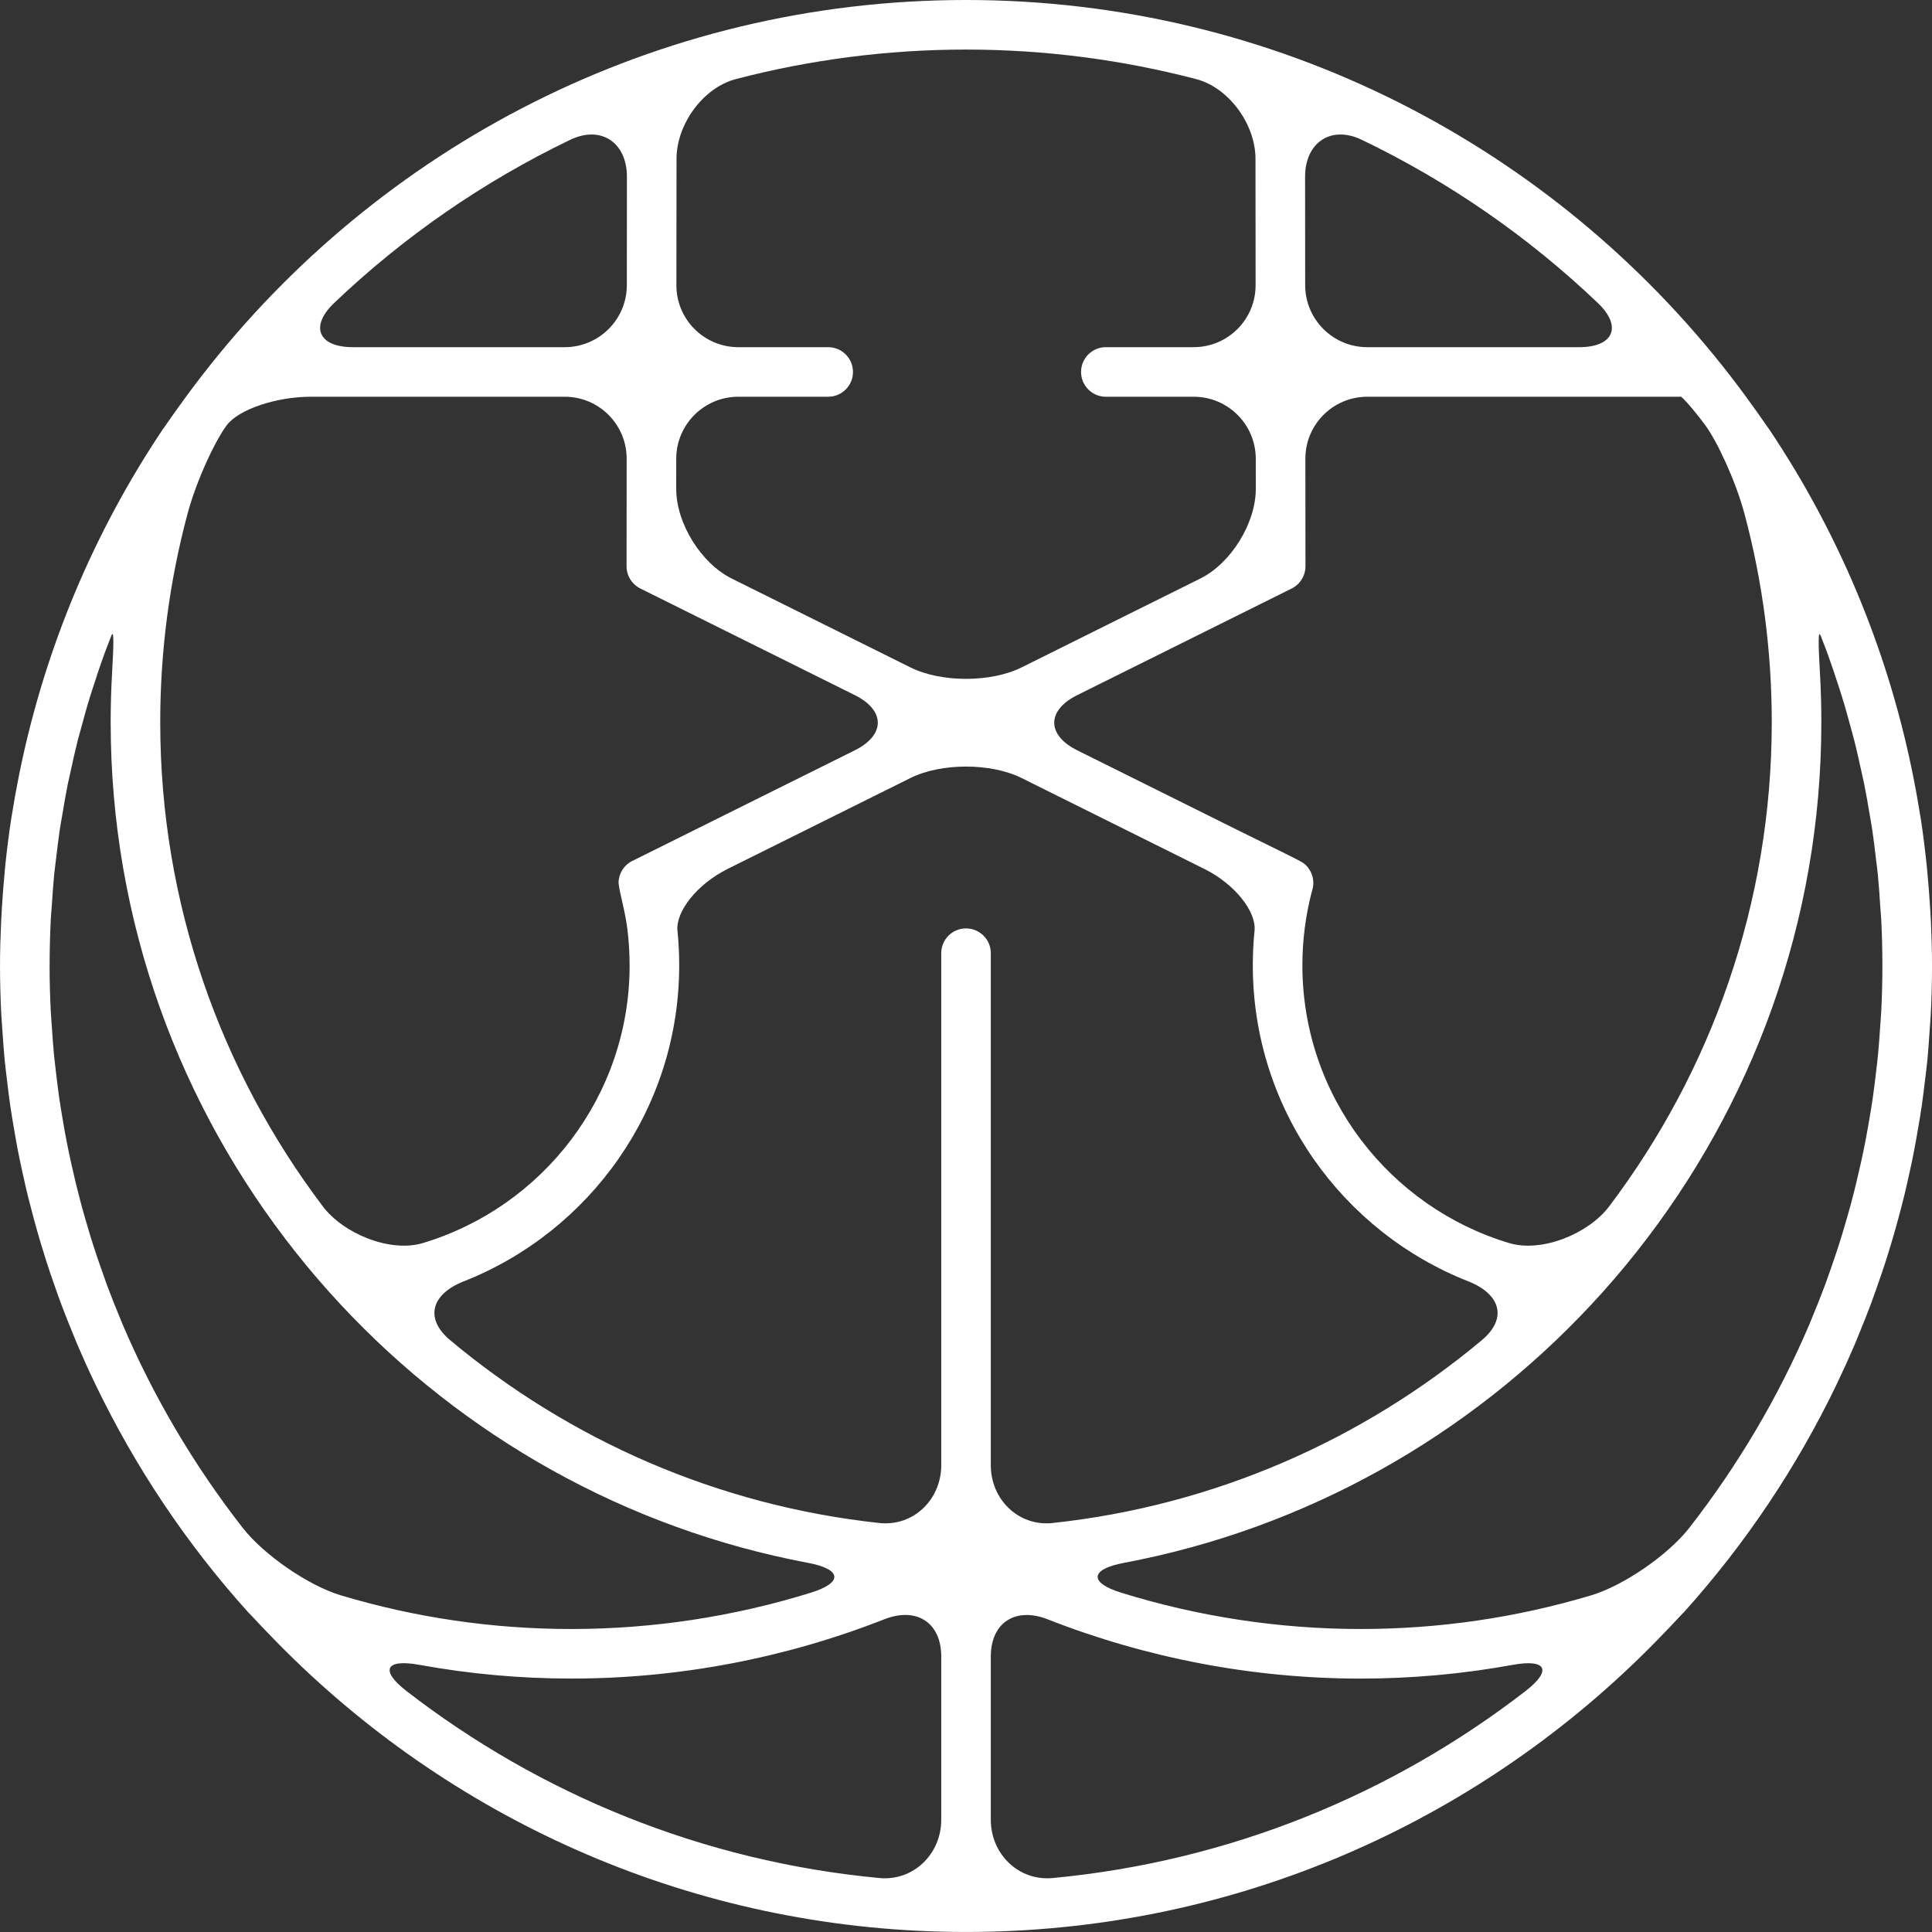 <svg xmlns="http://www.w3.org/2000/svg" width="200" height="199.998" viewBox="0 0 200 199.998"><rect x="0" y="0" width="200" height="199.998" fill="#333333" stroke="none"/><path fill="#fff" d="M199.812 94.11c-.072-1.206-.161-2.406-.274-3.6l-.099-1.043c-.159-1.532-.351-3.058-.579-4.574l-.074-.438c-.221-1.397-.468-2.782-.747-4.161l-.172-.843c-2.604-12.466-7.569-24.347-14.751-35.056l-.112-.15c-.066-.078-1.714-2.531-3.882-5.335-18.309-23.655-46.968-38.91-79.123-38.91-32.158 0-60.819 15.258-79.122 38.916-2.168 2.801-3.819 5.254-3.882 5.333l-.113.147c-7.177 10.708-12.14 22.582-14.747 35.045l-.176.858c-.275 1.369-.523 2.748-.742 4.136l-.077.464c-.228 1.51-.421 3.036-.582 4.568l-.095 1.046c-.113 1.194-.206 2.394-.276 3.597l-.07 1.288c-.069 1.526-.117 3.058-.117 4.602 0 1.635.045 3.261.125 4.878.03.617.086 1.228.125 1.842.067.993.133 1.986.228 2.971.073.742.169 1.479.257 2.218.1.85.2 1.695.323 2.535.113.783.247 1.563.379 2.343.135.793.272 1.589.426 2.375.153.78.318 1.555.489 2.328.172.793.354 1.582.545 2.365.185.739.375 1.476.573 2.209.226.833.46 1.664.705 2.491.199.657.399 1.315.608 1.971.297.93.614 1.852.94 2.77.188.532.373 1.068.57 1.595.408 1.09.837 2.168 1.278 3.236l.426 1.04c.577 1.347 1.176 2.679 1.808 3.994l.094.194c4.087 8.491 9.38 16.437 15.806 23.567l.125.115c.072.06 2.049 2.253 4.593 4.719 18.012 17.473 42.56 28.241 69.576 28.241 27.015 0 51.564-10.769 69.575-28.238 2.544-2.466 4.522-4.658 4.594-4.718l.126-.119c6.426-7.131 11.718-15.073 15.808-23.563l.099-.214c.628-1.31 1.229-2.635 1.802-3.976l.431-1.053c.44-1.065.866-2.137 1.273-3.221.197-.536.386-1.071.576-1.61.323-.915.637-1.83.935-2.754.211-.658.411-1.319.61-1.983.244-.82.479-1.647.703-2.481.201-.736.391-1.476.575-2.215.189-.783.37-1.569.542-2.359.173-.776.339-1.554.489-2.334.153-.786.291-1.579.426-2.372.135-.779.267-1.56.379-2.343.122-.84.223-1.686.323-2.532.091-.739.186-1.479.26-2.221.094-.984.159-1.978.226-2.967.039-.614.097-1.229.127-1.846.076-1.617.123-3.243.123-4.878 0-1.544-.048-3.077-.115-4.605l-.074-1.285zm-33.232 30.774c-2.134 2.825-6.958 4.815-10.354 3.797-12.367-3.71-21.403-15.192-21.403-28.749 0-2.594.329-5.163.978-7.638.27-.743.188-1.592-.254-2.284-.156-.244-.349-.454-.566-.63-.37-.288-3.315-1.686-6.487-3.265l-16.981-8.443c-3.172-1.576-3.172-4.136 0-5.711l22.206-11.041c.871-.436 1.422-1.325 1.422-2.3l-.009-11.132c-.007-3.543 2.863-6.417 6.408-6.417h32.185l.251-.012c.138-.016 1.31 1.278 2.547 2.951s3.158 5.78 4.073 9.205c1.87 6.996 2.816 14.218 2.816 21.549-.001 18.786-6.277 36.149-16.832 50.12zm-69.143-26.209v53.008c0 3.547-2.879 6.356-6.402 5.978-16.793-1.808-32.112-8.622-44.432-18.924-2.716-2.274-1.905-4.79 1.391-6.087 13.052-5.139 22.317-17.865 22.317-32.719 0-1.2-.06-2.397-.18-3.584-.199-1.971 2.03-4.825 5.202-6.401l18.922-9.409c3.172-1.576 8.32-1.576 11.492 0l18.919 9.409c3.174 1.576 5.404 4.43 5.204 6.401-.119 1.187-.179 2.384-.179 3.584 0 14.854 9.262 27.58 22.313 32.716 3.296 1.3 4.109 3.815 1.392 6.09-12.319 10.299-27.635 17.116-44.427 18.924-3.523.379-6.401-2.431-6.401-5.978v-53.008c0-1.419-1.149-2.566-2.565-2.566-1.42 0-2.566 1.147-2.566 2.566zm-78.032-45.46c.915-3.425 2.827-7.522 4.056-9.18 1.228-1.657 5.15-2.964 8.696-2.964h26.305c3.543 0 6.413 2.873 6.41 6.417l-.01 11.132c-.003.975.552 1.864 1.423 2.3l22.205 11.04c3.172 1.576 3.172 4.135 0 5.711l-22.884 11.38c-.475.2-.888.542-1.173.99-.23.36-.36.765-.395 1.172-.057.686.646 2.867.904 4.941.155 1.247.236 2.509.236 3.778 0 13.557-9.039 25.039-21.405 28.749-3.395 1.019-8.22-.972-10.355-3.797-10.555-13.971-16.831-31.331-16.831-50.12.001-7.331.95-14.553 2.818-21.549zm144.078-17.276h-21.949c-3.543 0-6.419-2.873-6.423-6.417l-.009-11.216c-.005-3.543 2.673-5.37 5.868-3.835 9.023 4.339 17.263 10.054 24.435 16.891 2.566 2.444 1.623 4.577-1.922 4.577zm-33.516-19.513l.012 13.096c.004 3.543-2.866 6.417-6.411 6.417h-9.091c-1.419 0-2.566 1.15-2.566 2.566 0 1.417 1.147 2.566 2.566 2.566h9.096c3.543 0 6.419 2.873 6.424 6.417l.002 3.127c.003 3.543-2.566 7.698-5.74 9.274l-18.512 9.205c-3.172 1.576-8.32 1.576-11.492 0l-18.512-9.205c-3.174-1.576-5.746-5.73-5.74-9.274l.001-3.127c.001-3.543 2.878-6.417 6.421-6.417h9.308c1.416 0 2.567-1.149 2.567-2.566 0-1.416-1.151-2.566-2.567-2.566h-9.302c-3.545 0-6.415-2.873-6.411-6.417l.013-13.096c.003-3.543 2.728-7.35 6.156-8.243 7.61-1.983 15.584-3.052 23.808-3.052s16.2 1.068 23.808 3.052c3.435.893 6.155 4.7 6.162 8.243zm-65.068 1.88l-.009 11.216c-.006 3.543-2.881 6.417-6.426 6.417h-21.945c-3.545 0-4.491-2.133-1.925-4.577 7.171-6.833 15.411-12.551 24.438-16.891 3.192-1.532 5.871.292 5.867 3.835zm-55.818 108.73c-.241-.806-.471-1.61-.692-2.426-.18-.68-.354-1.359-.52-2.042l-.169-.724c-.123-.521-.245-1.041-.36-1.561-.157-.721-.309-1.441-.448-2.162-.149-.761-.282-1.522-.412-2.29-.121-.724-.243-1.444-.349-2.171-.116-.809-.213-1.623-.31-2.438-.08-.687-.168-1.369-.235-2.059-.091-.943-.153-1.893-.216-2.842-.038-.57-.091-1.135-.118-1.711-.075-1.532-.118-3.07-.118-4.612l.003-.087c.001-1.561.041-3.114.116-4.662.025-.508.075-1.002.111-1.507.07-1.072.138-2.146.243-3.211.057-.552.135-1.094.198-1.642.122-1.015.238-2.033.388-3.042.079-.517.179-1.031.263-1.544.174-1.041.35-2.078.555-3.102l.297-1.347c.237-1.093.479-2.184.752-3.258l.298-1.084c.31-1.163.63-2.322.984-3.465l.258-.799c.393-1.237.804-2.466 1.249-3.681l.191-.501c.156-.426.322-.852.492-1.275.279-.705.235 1.012.072 3.844-.099 1.701-.148 3.412-.148 5.128 0 20.685 7.168 39.736 19.132 54.838 1.496 1.893 3.067 3.716 4.709 5.477 12.636 13.544 29.441 23.15 48.349 26.706 3.481.652 3.678 2.037.294 3.09-7.994 2.478-16.37 3.759-24.792 3.759-8.133 0-16.129-1.171-23.857-3.483-3.395-1.019-8.003-4.208-10.178-7.003-5.011-6.432-9.217-13.519-12.451-21.119l-.272-.674c-.467-1.115-.912-2.24-1.336-3.378-.17-.46-.327-.924-.49-1.388-.324-.911-.638-1.826-.934-2.751-.192-.595-.37-1.199-.549-1.801zm82.472 40.588c3.299-1.294 5.884.313 5.884 3.857v16.902c0 3.544-2.879 6.363-6.404 6.031-18.322-1.727-35.139-8.676-48.947-19.353-2.801-2.168-2.159-3.353 1.327-2.717 5.168.94 10.425 1.42 15.736 1.42 11.105.002 22.133-2.104 32.404-6.14zm11.015 20.76v-16.899c0-3.544 2.582-5.15 5.881-3.856 10.271 4.032 21.297 6.138 32.4 6.138 5.314 0 10.569-.479 15.741-1.42 3.485-.636 4.124.549 1.323 2.717-13.808 10.677-30.624 17.626-48.941 19.35-3.527.333-6.404-2.486-6.404-6.03zm92.065-82.058c-.062.949-.129 1.896-.22 2.836-.064.692-.151 1.378-.234 2.067-.095.812-.193 1.623-.311 2.428-.106.73-.226 1.454-.348 2.178-.132.765-.264 1.526-.41 2.284-.142.724-.292 1.447-.451 2.168-.115.523-.238 1.04-.36 1.558l-.166.717c-.166.687-.342 1.372-.526 2.059-.215.806-.445 1.604-.684 2.403-.182.607-.36 1.219-.558 1.823-.29.912-.602 1.817-.918 2.72-.169.473-.329.946-.504 1.416-.42 1.125-.86 2.233-1.319 3.337l-.291.714c-3.233 7.598-7.436 14.682-12.445 21.113-2.177 2.795-6.782 5.987-10.179 7.003-7.729 2.312-15.725 3.483-23.86 3.483-8.421 0-16.794-1.281-24.788-3.759-3.384-1.053-3.188-2.438.296-3.09 18.904-3.556 35.711-13.165 48.346-26.706 1.643-1.761 3.215-3.584 4.709-5.477 11.966-15.102 19.134-34.153 19.134-54.838 0-1.717-.049-3.427-.147-5.128-.162-2.83-.206-4.543.075-3.832.173.429.339.855.5 1.291l.176.463c.446 1.225.863 2.466 1.258 3.713l.247.768c.36 1.153.684 2.322.997 3.493l.284 1.059c.279 1.084.522 2.181.762 3.284.098.438.2.877.291 1.322.209 1.031.384 2.074.559 3.118.084.511.185 1.018.26 1.532.153 1.009.27 2.03.389 3.051.065.545.143 1.087.197 1.636.106 1.065.175 2.14.246 3.214.032.501.083 1 .107 1.504.078 1.544.118 3.099.118 4.665l.001.084c0 1.547-.041 3.083-.114 4.612-.031.574-.082 1.144-.119 1.714z"/></svg>